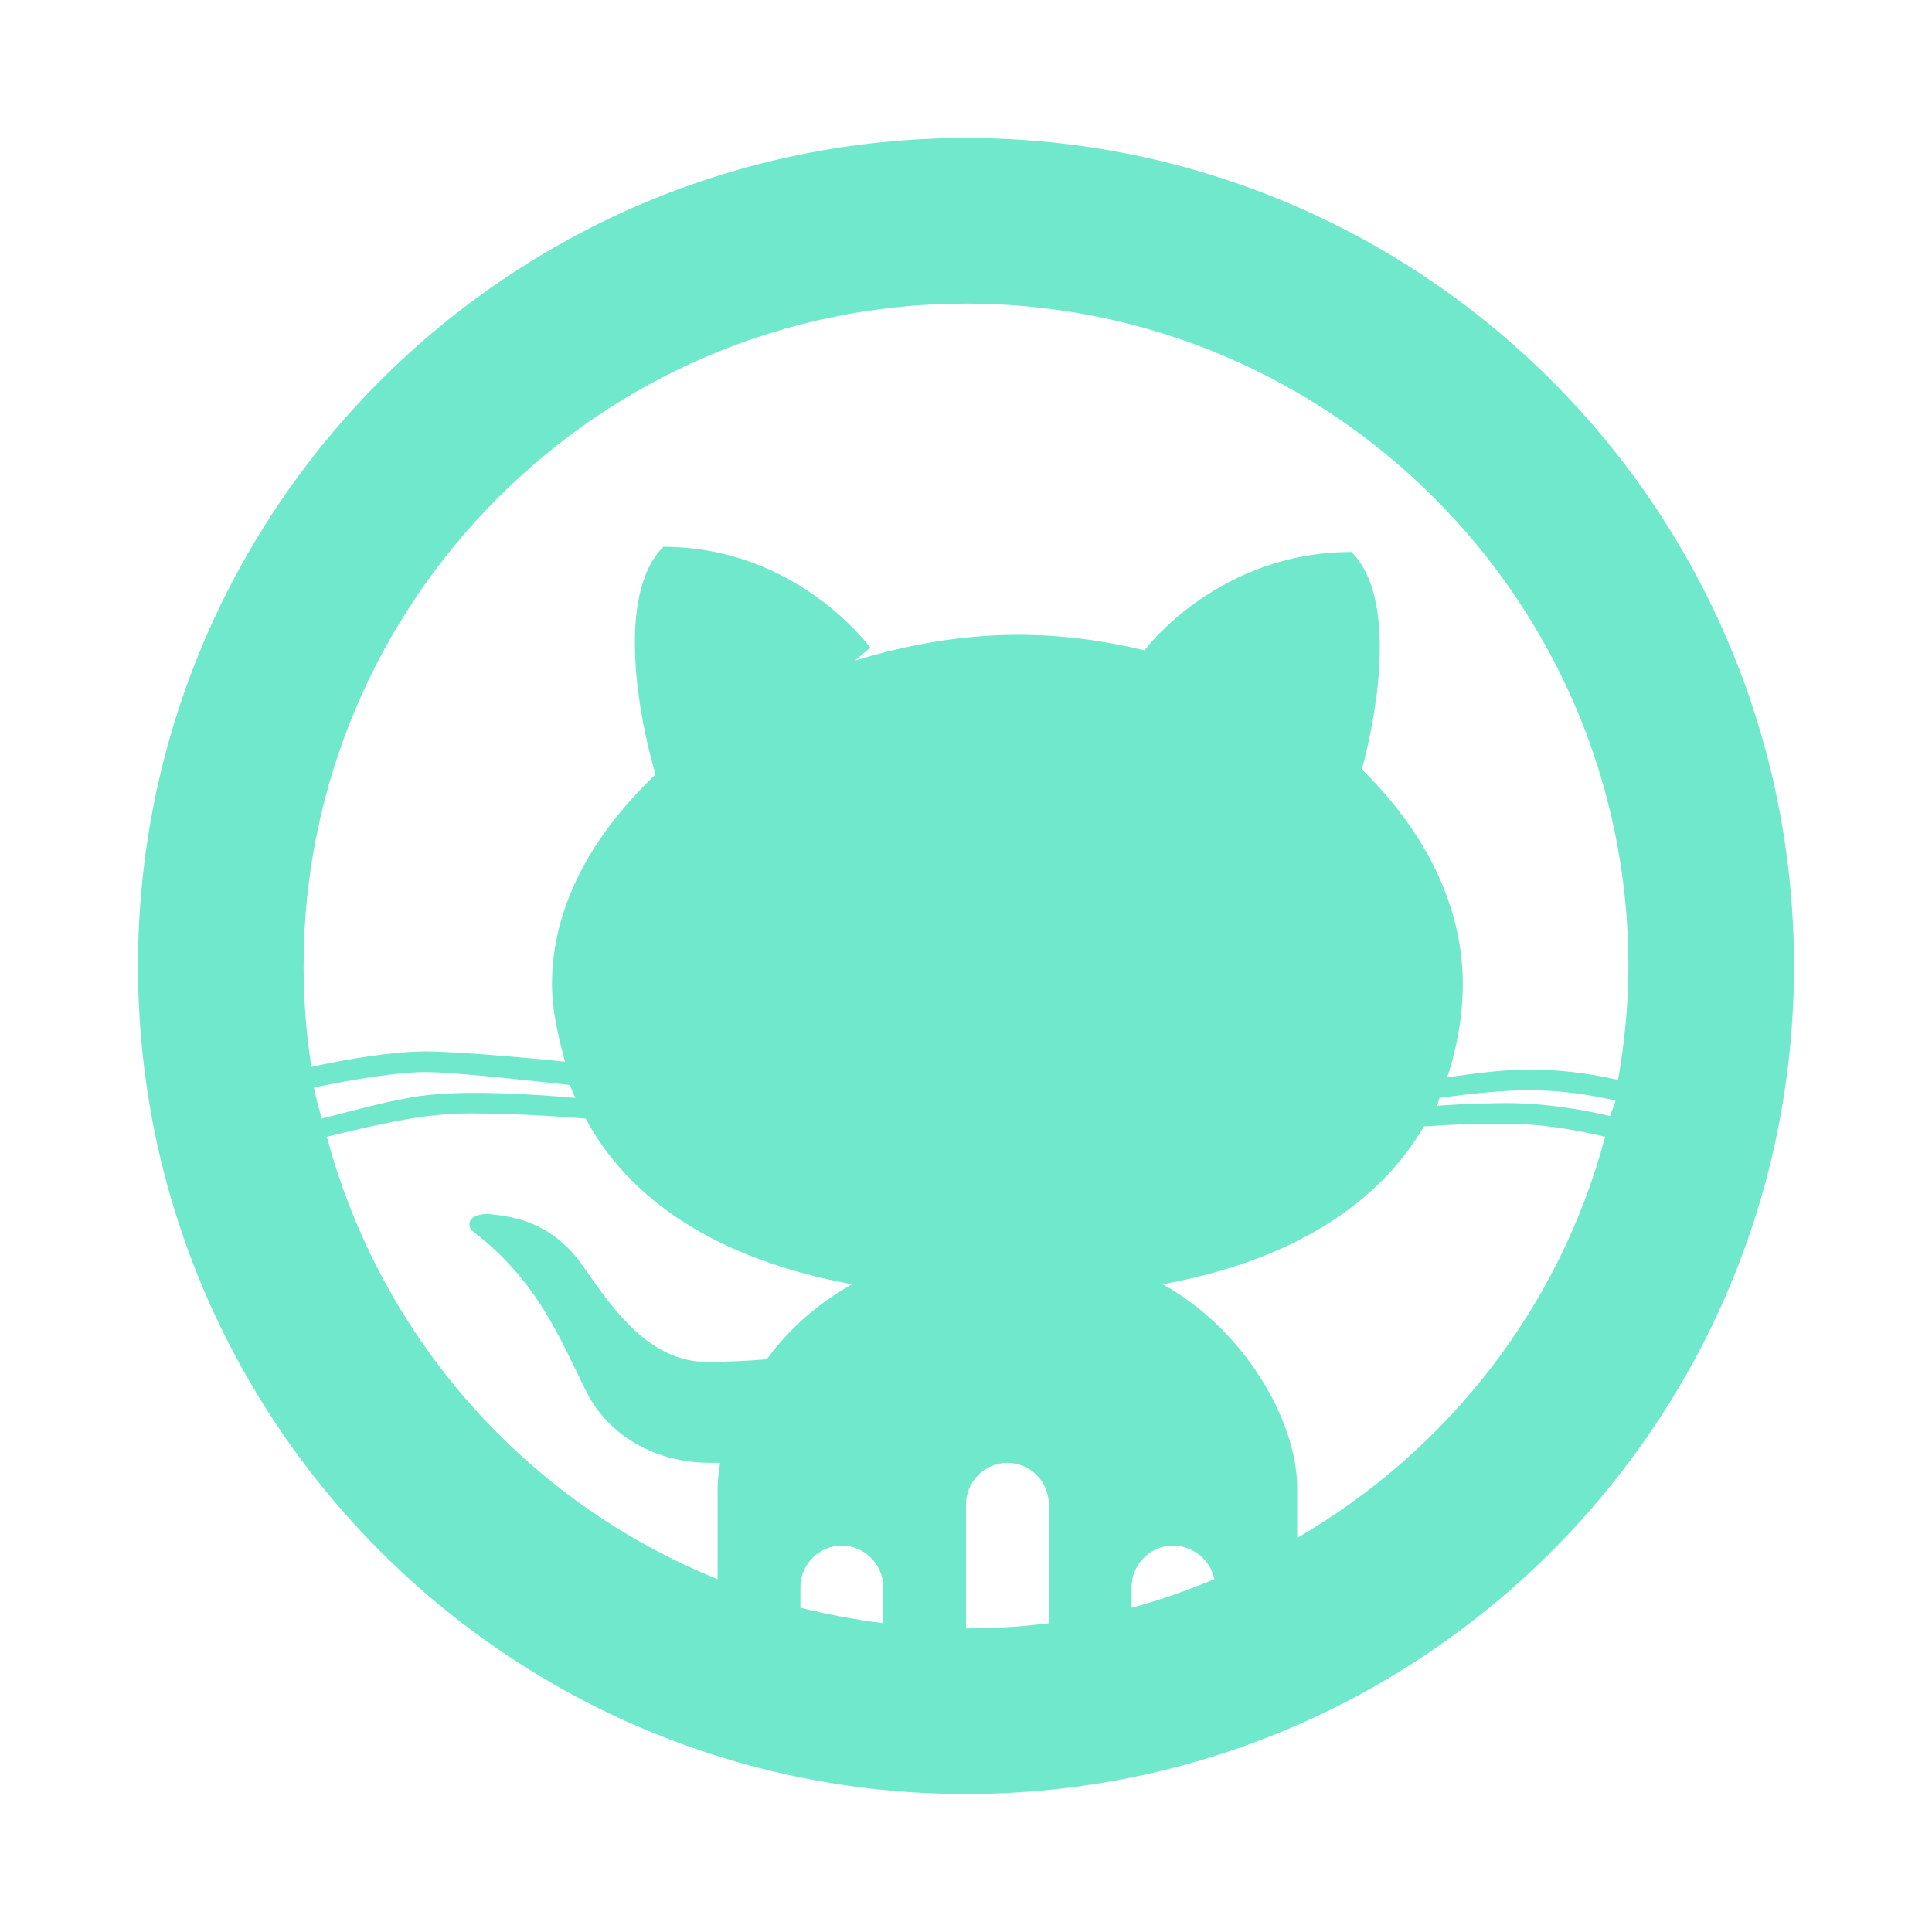 <svg width="28" height="28" viewBox="0 0 28 28" fill="none" xmlns="http://www.w3.org/2000/svg">
<path d="M14 2C7.372 2 2 7.372 2 14C2 20.628 7.372 26 14 26C20.628 26 26 20.628 26 14C26 7.372 20.628 2 14 2ZM14 4.4C19.292 4.4 23.6 8.708 23.6 14C23.6 14.562 23.544 15.116 23.45 15.65C23.155 15.584 22.719 15.505 22.212 15.5C21.837 15.495 21.369 15.556 20.975 15.613C21.111 15.195 21.2 14.736 21.2 14.262C21.2 13.109 20.637 12.036 19.738 11.15C19.986 10.227 20.23 8.642 19.587 8C17.689 8 16.639 9.355 16.587 9.425C16.002 9.284 15.397 9.2 14.75 9.2C13.92 9.2 13.128 9.35 12.387 9.575L12.613 9.387C12.613 9.387 11.558 7.925 9.613 7.925C8.933 8.609 9.242 10.344 9.5 11.225C8.581 12.102 8 13.137 8 14.262C8 14.656 8.094 15.031 8.188 15.387C7.855 15.35 6.655 15.238 6.162 15.238C5.727 15.238 5.052 15.341 4.513 15.463C4.438 14.984 4.4 14.497 4.4 14C4.4 8.708 8.708 4.4 14 4.4ZM6.162 15.537C6.636 15.537 8.075 15.706 8.262 15.725C8.286 15.791 8.309 15.852 8.338 15.912C7.822 15.866 6.823 15.795 6.162 15.875C5.722 15.927 5.159 16.086 4.662 16.212C4.625 16.062 4.578 15.917 4.55 15.762C5.075 15.65 5.764 15.537 6.162 15.537ZM22.212 15.8C22.691 15.805 23.127 15.884 23.413 15.95C23.398 16.03 23.356 16.095 23.337 16.175C23.033 16.105 22.531 16.002 21.95 15.988C21.669 15.983 21.219 15.997 20.825 16.025C20.844 15.988 20.848 15.95 20.863 15.912C21.27 15.856 21.791 15.795 22.212 15.8ZM6.912 16.137C7.588 16.142 8.22 16.189 8.488 16.212C9.116 17.384 10.386 18.252 12.35 18.613C11.867 18.88 11.436 19.255 11.113 19.7C10.831 19.723 10.536 19.738 10.25 19.738C9.416 19.738 8.895 18.992 8.45 18.35C8 17.708 7.447 17.637 7.138 17.6C6.823 17.562 6.716 17.741 6.875 17.863C7.789 18.566 8.117 19.4 8.488 20.15C8.82 20.825 9.519 21.2 10.287 21.2H10.438C10.414 21.331 10.4 21.453 10.4 21.575V22.887C7.63 21.767 5.52 19.4 4.737 16.475C5.23 16.353 5.783 16.227 6.2 16.175C6.392 16.152 6.636 16.133 6.912 16.137ZM21.95 16.288C22.489 16.302 22.967 16.405 23.262 16.475C22.602 18.959 20.97 21.027 18.8 22.288V21.575C18.8 20.553 17.994 19.241 16.85 18.613C18.748 18.266 19.986 17.436 20.637 16.325C21.092 16.292 21.627 16.278 21.95 16.288ZM14.6 21.2C14.928 21.2 15.2 21.472 15.2 21.8V23.525C14.806 23.577 14.408 23.6 14 23.6V21.8C14 21.472 14.272 21.2 14.6 21.2ZM12.2 22.4C12.528 22.4 12.8 22.672 12.8 23V23.525C12.397 23.473 11.989 23.398 11.6 23.3V23C11.6 22.672 11.872 22.4 12.2 22.4ZM17 22.4C17.291 22.4 17.544 22.611 17.6 22.887C17.211 23.047 16.812 23.192 16.4 23.3V23C16.4 22.672 16.672 22.4 17 22.4Z" fill="#70E8CB"/>
</svg>
